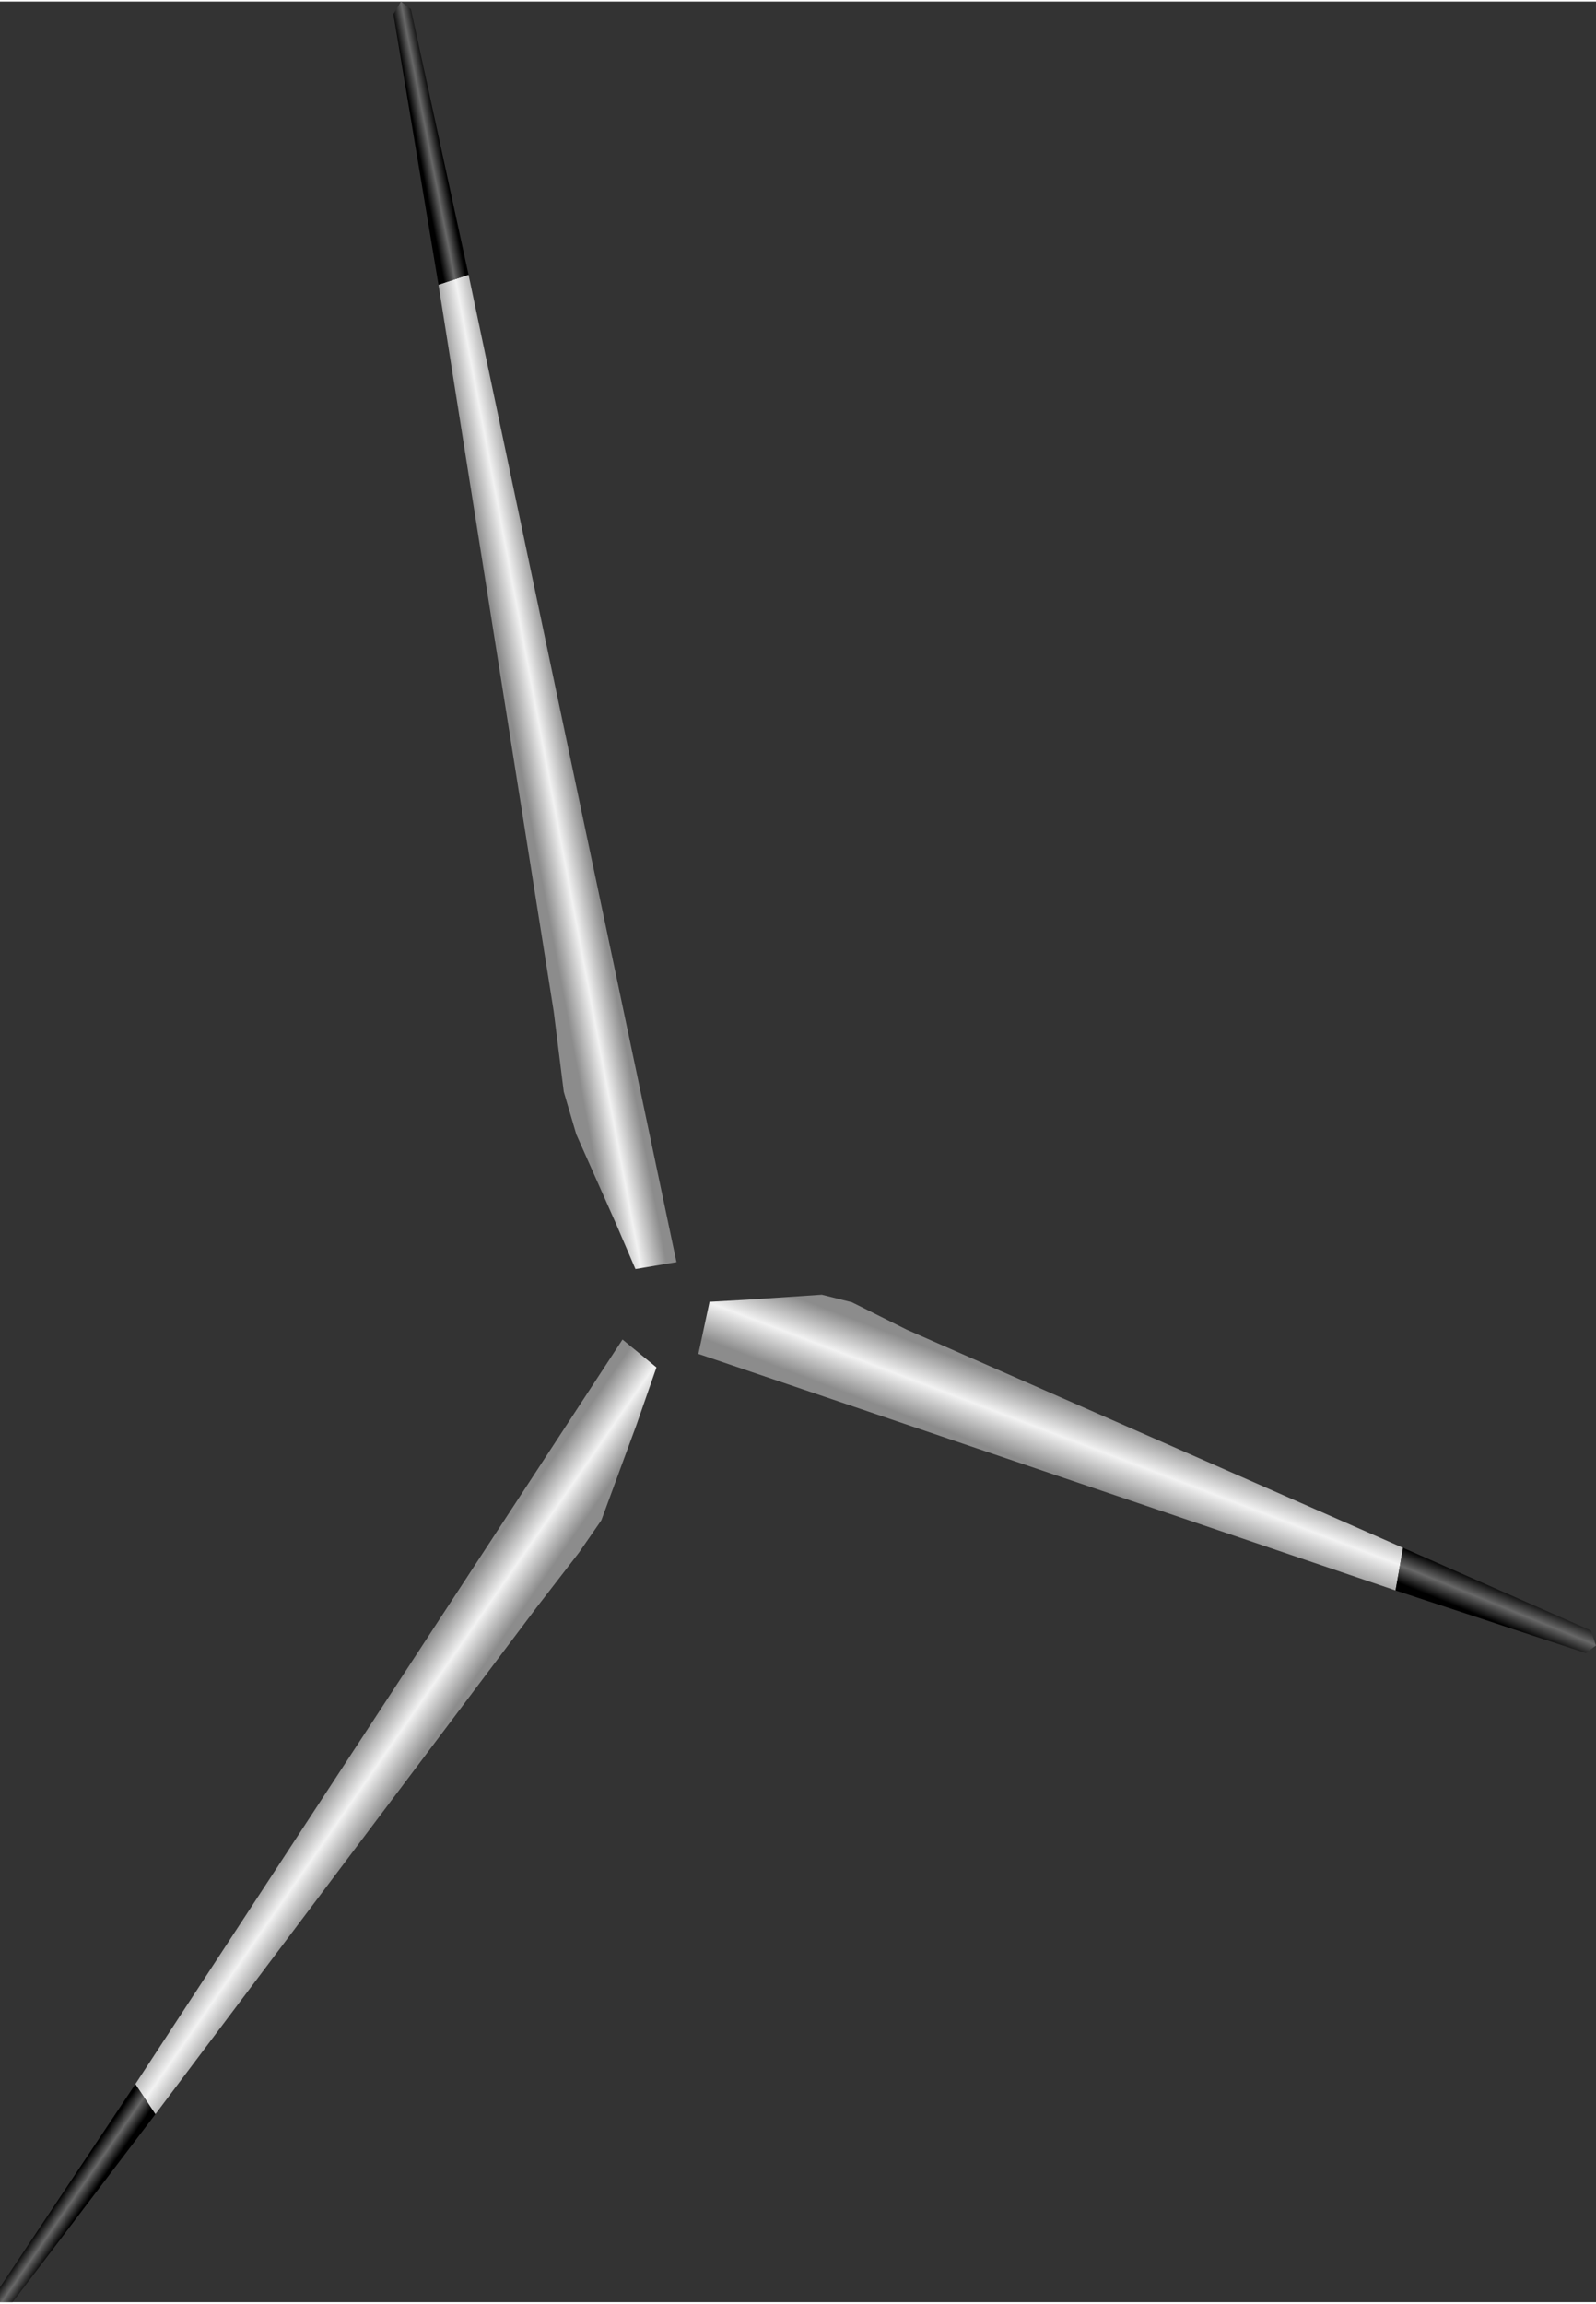 <!DOCTYPE svg PUBLIC "-//W3C//DTD SVG 1.1//EN" "http://www.w3.org/Graphics/SVG/1.1/DTD/svg11.dtd"><svg version="1.1" xmlns="http://www.w3.org/2000/svg" xmlns:xlink="http://www.w3.org/1999/xlink" width="79px" height="114px" viewBox="0 0 79.106 113.998" enable-background="new 0 0 79.106 113.998" xml:space="preserve">
<rect x="0" y="0" width="79.106" height="113.998" fill="#333333" stroke="none"/>
<g id="Group_Blades">
	<linearGradient id="SVGID_1_" gradientUnits="userSpaceOnUse" x1="51.753" y1="72.673" x2="53.015" y2="69.351">
		<stop offset="0" style="stop-color:#8C8C8C" />
		<stop offset="0.5" style="stop-color:#F2F2F2" />
		<stop offset="1" style="stop-color:#8C8C8C" />
	</linearGradient>
	<path fill="url(#SVGID_1_)" d="M34.615,67.01L69.17,78.73l0.373-2.111L44.956,65.815l-2.732-1.365l-1.49-0.373l-3.726,0.248   l-1.839,0.103L34.615,67.01z" />
	<linearGradient id="SVGID_2_" gradientUnits="userSpaceOnUse" x1="18.535" y1="84.974" x2="21.022" y2="86.702">
		<stop offset="0" style="stop-color:#8C8C8C" />
		<stop offset="0.5" style="stop-color:#F2F2F2" />
		<stop offset="1" style="stop-color:#8C8C8C" />
	</linearGradient>
	<path fill="url(#SVGID_2_)" d="M30.855,66.298L6.708,103.194l0.994,1.49l18.875-25.085l2.111-2.731l1.118-1.614l1.738-4.719   l0.994-2.856L30.855,66.298z" />
	<linearGradient id="SVGID_3_" gradientUnits="userSpaceOnUse" x1="25.905" y1="38.464" x2="28.435" y2="37.989">
		<stop offset="0" style="stop-color:#8C8C8C" />
		<stop offset="0.5" style="stop-color:#F2F2F2" />
		<stop offset="1" style="stop-color:#8C8C8C" />
	</linearGradient>
	<path fill="url(#SVGID_3_)" d="M33.53,62.463L23.224,13.536l-1.49,0.496l5.712,36.013l0.497,3.974l0.621,2.111L30.55,60.6   l0.945,2.205L33.53,62.463z" />
</g>
<g id="Group_BladeEdges">
	<linearGradient id="SVGID_4_" gradientUnits="userSpaceOnUse" x1="73.843" y1="80.226" x2="74.492" y2="78.628">
		<stop offset="0.02" style="stop-color:#000000" />
		<stop offset="0.5" style="stop-color:#686868" />
		<stop offset="1" style="stop-color:#000000" />
	</linearGradient>
	<path fill="url(#SVGID_4_)" d="M69.17,78.73l9.438,3.104l0.496-0.372l-0.248-0.745l-9.313-4.099L69.17,78.73z" />
	<linearGradient id="SVGID_5_" gradientUnits="userSpaceOnUse" x1="3.162" y1="108.462" x2="4.198" y2="109.182">
		<stop offset="0.02" style="stop-color:#000000" />
		<stop offset="0.5" style="stop-color:#686868" />
		<stop offset="1" style="stop-color:#000000" />
	</linearGradient>
	<path fill="url(#SVGID_5_)" d="M6.708,103.194l-6.706,10.059v0.745h0.621l7.079-9.313L6.708,103.194z" />
	<linearGradient id="SVGID_6_" gradientUnits="userSpaceOnUse" x1="20.651" y1="7.045" x2="21.781" y2="6.825">
		<stop offset="0.02" style="stop-color:#000000" />
		<stop offset="0.5" style="stop-color:#686868" />
		<stop offset="1" style="stop-color:#000000" />
	</linearGradient>
	<path fill="url(#SVGID_6_)" d="M23.224,13.536L20.367,0.373L19.871,0l-0.373,0.621l2.235,13.411L23.224,13.536z" />
	<linearGradient id="SVGID_7_" gradientUnits="userSpaceOnUse" x1="365.85" y1="307.182" x2="367.45" y2="306.762">
		<stop offset="0.02" style="stop-color:#000000" />
		<stop offset="0.5" style="stop-color:#686868" />
		<stop offset="1" style="stop-color:#000000" />
	</linearGradient>
	<path fill="url(#SVGID_7_)" d="M369.545,313.661l-4.018-13.202L364.838,300l-0.459,0.689l3.1,13.432L369.545,313.661z" />
</g>
</svg>